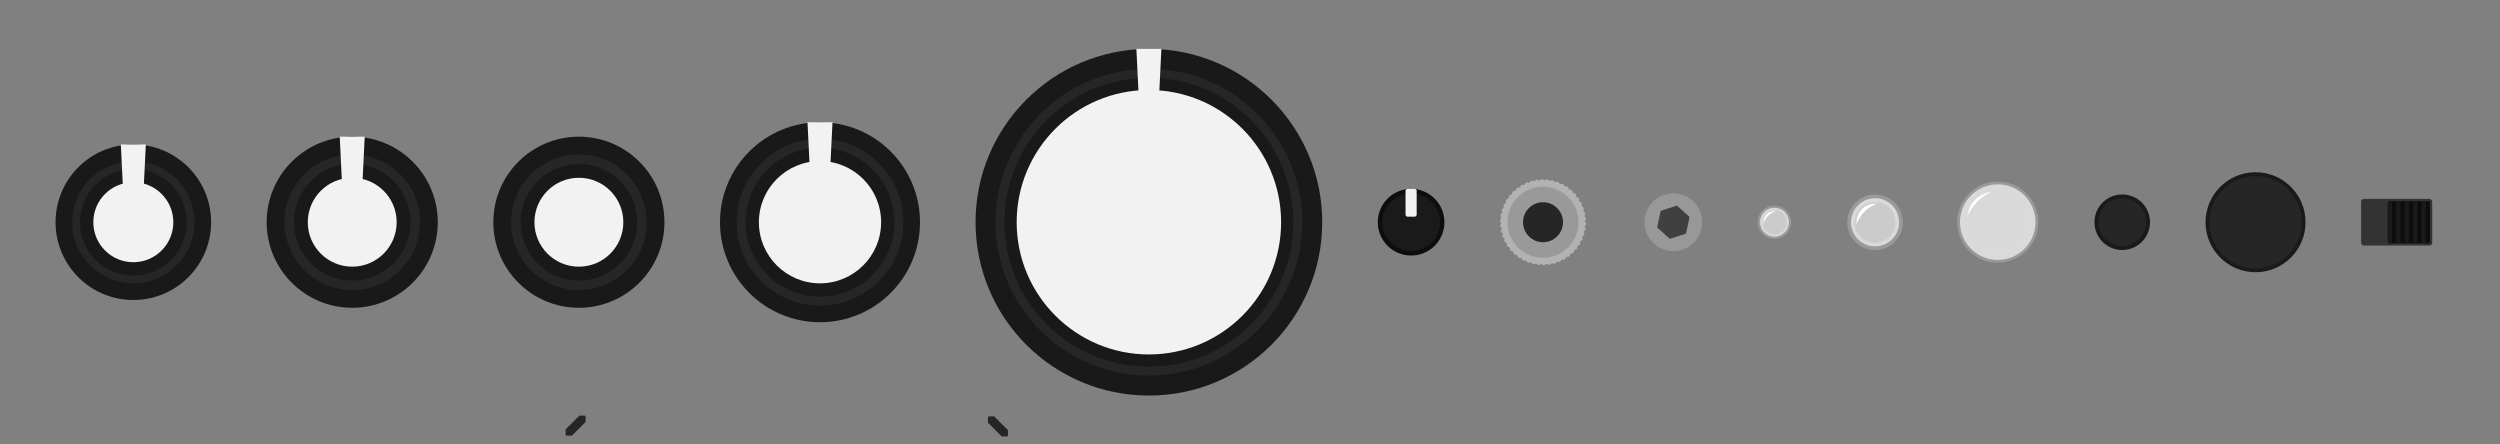 <?xml version="1.0" encoding="UTF-8" standalone="no"?>
<!-- Created with Inkscape (http://www.inkscape.org/) -->

<svg
   width="225mm"
   height="40mm"
   viewBox="0 0 225 40"
   version="1.1"
   id="svg18163"
   inkscape:version="1.2.2 (732a01da63, 2022-12-09)"
   sodipodi:docname="doku_symbols.svg"
   xmlns:inkscape="http://www.inkscape.org/namespaces/inkscape"
   xmlns:sodipodi="http://sodipodi.sourceforge.net/DTD/sodipodi-0.dtd"
   xmlns="http://www.w3.org/2000/svg"
   xmlns:svg="http://www.w3.org/2000/svg">
  <rect x="0" y="0" width="225" height="40" fill="#808080" stroke="none"/>
  <sodipodi:namedview
     id="namedview18165"
     pagecolor="#505050"
     bordercolor="#eeeeee"
     borderopacity="1"
     inkscape:showpageshadow="0"
     inkscape:pageopacity="0"
     inkscape:pagecheckerboard="0"
     inkscape:deskcolor="#505050"
     inkscape:document-units="mm"
     showgrid="false"
     inkscape:zoom="1"
     inkscape:cx="494.5"
     inkscape:cy="92"
     inkscape:window-width="1920"
     inkscape:window-height="1017"
     inkscape:window-x="1912"
     inkscape:window-y="-8"
     inkscape:window-maximized="1"
     inkscape:current-layer="layer1" />
  <defs
     id="defs18160">
    <clipPath
       clipPathUnits="userSpaceOnUse"
       id="clipPath24107">
      <circle
         style="display:inline;fill:#ffffff;fill-opacity:1;stroke:none;stroke-width:0.2;stroke-linecap:square;stroke-linejoin:bevel;stroke-dasharray:none;stroke-dashoffset:3.78;stroke-opacity:1"
         id="circle24109"
         cx="155.877"
         cy="17.626"
         r="1.1" />
    </clipPath>
  </defs>
  <g
     inkscape:groupmode="layer"
     id="layer2"
     inkscape:label="help"
     style="display:none">
    <path
       style="fill:none;stroke:#00ff00;stroke-width:0.2;stroke-linecap:butt;stroke-linejoin:miter;stroke-dasharray:none;stroke-opacity:1"
       d="M 0,20 H 200"
       id="path18799" />
  </g>
  <g
     inkscape:label="doku"
     inkscape:groupmode="layer"
     id="layer1">
    <g
       id="g15180"
       transform="translate(135.953,-16.108)"
       style="display:inline"
       inkscape:label="knob_rogan_6PS">
      <circle
         style="fill:#191919;fill-opacity:1;stroke:none;stroke-width:0.2;stroke-linecap:square;stroke-linejoin:bevel;stroke-dasharray:none;stroke-dashoffset:3.78;stroke-opacity:1"
         id="circle15148"
         cx="-32.553"
         cy="36.108"
         r="15.6" />
      <circle
         style="fill:#262626;fill-opacity:1;stroke:none;stroke-width:0.2;stroke-linecap:square;stroke-linejoin:bevel;stroke-dasharray:none;stroke-dashoffset:3.78;stroke-opacity:1"
         id="circle15150"
         cx="-32.553"
         cy="36.108"
         r="13.8" />
      <circle
         style="fill:#191919;fill-opacity:1;stroke:none;stroke-width:0.2;stroke-linecap:square;stroke-linejoin:bevel;stroke-dasharray:none;stroke-dashoffset:3.78;stroke-opacity:1"
         id="circle15152"
         cx="-32.553"
         cy="36.108"
         r="13" />
      <path
         style="display:inline;fill:#f2f2f2;fill-opacity:1;stroke:none;stroke-width:0.265px;stroke-linecap:butt;stroke-linejoin:miter;stroke-opacity:1"
         d="m -31.428,20.508 -0.225,4.592 h -1.8 l -0.225,-4.592 z"
         id="path15154"
         sodipodi:nodetypes="ccccc" />
      <circle
         style="display:inline;fill:#f2f2f2;fill-opacity:1;stroke:none;stroke-width:0.2;stroke-linecap:square;stroke-linejoin:bevel;stroke-dasharray:none;stroke-dashoffset:3.78;stroke-opacity:1"
         id="circle15156"
         cx="-32.553"
         cy="36.108"
         r="11.9" />
      <path
         d="m 31.678,-49.158 h 1.75 v 0.1 h -1.75 z"
         sodipodi:type="rect"
         y="-49.158"
         x="31.678"
         height="0.1"
         width="1.75"
         id="path15158"
         style="display:inline;fill:#262626;fill-opacity:1;stroke:#252525;stroke-width:0.7;stroke-linecap:round;stroke-linejoin:bevel;stroke-miterlimit:4;stroke-dasharray:none;stroke-opacity:1"
         transform="scale(-1)" />
      <path
         d="m -3.389,-61.601 h 1.75 v 0.1 h -1.75 z"
         sodipodi:type="rect"
         y="-61.601"
         x="-3.389"
         height="0.1"
         width="1.75"
         id="path15160"
         style="display:inline;fill:#262626;fill-opacity:1;stroke:#252525;stroke-width:0.7;stroke-linecap:round;stroke-linejoin:bevel;stroke-miterlimit:4;stroke-dasharray:none;stroke-opacity:1"
         transform="rotate(-135)" />
      <path
         d="m -49.426,-10.536 h 1.75 v 0.1 h -1.75 z"
         sodipodi:type="rect"
         y="-10.536"
         x="-49.426"
         height="0.1"
         width="1.75"
         id="path15162"
         style="display:inline;fill:#262626;fill-opacity:1;stroke:#252525;stroke-width:0.7;stroke-linecap:round;stroke-linejoin:bevel;stroke-miterlimit:4;stroke-dasharray:none;stroke-opacity:1"
         transform="rotate(-45)" />
      <path
         d="m -49.426,15.464 h 1.75 v 0.1 h -1.75 z"
         sodipodi:type="rect"
         y="15.464"
         x="-49.426"
         height="0.1"
         width="1.75"
         id="path15164"
         style="display:inline;fill:#262626;fill-opacity:1;stroke:#252525;stroke-width:0.7;stroke-linecap:round;stroke-linejoin:bevel;stroke-miterlimit:4;stroke-dasharray:none;stroke-opacity:1"
         transform="rotate(-45)" />
      <path
         d="m -3.389,-35.601 h 1.75 v 0.1 h -1.75 z"
         sodipodi:type="rect"
         y="-35.601"
         x="-3.389"
         height="0.1"
         width="1.75"
         id="path15166"
         style="display:inline;fill:#262626;fill-opacity:1;stroke:#252525;stroke-width:0.7;stroke-linecap:round;stroke-linejoin:bevel;stroke-miterlimit:4;stroke-dasharray:none;stroke-opacity:1"
         transform="rotate(-135)" />
      <path
         d="m -36.983,-45.603 h 1.75 v 0.1 h -1.75 z"
         sodipodi:type="rect"
         y="-45.603"
         x="-36.983"
         height="0.1"
         width="1.75"
         id="path16080"
         style="display:inline;fill:#262626;fill-opacity:1;stroke:#252525;stroke-width:0.7;stroke-linecap:round;stroke-linejoin:bevel;stroke-miterlimit:4;stroke-dasharray:none;stroke-opacity:1"
         transform="rotate(-90)" />
      <path
         d="m -36.983,-19.603 h 1.75 v 0.1 h -1.75 z"
         sodipodi:type="rect"
         y="-19.603"
         x="-36.983"
         height="0.1"
         width="1.75"
         id="path16082"
         style="display:inline;fill:#262626;fill-opacity:1;stroke:#252525;stroke-width:0.7;stroke-linecap:round;stroke-linejoin:bevel;stroke-miterlimit:4;stroke-dasharray:none;stroke-opacity:1"
         transform="rotate(-90)" />
      <g
         id="g15178"
         style="display:none"
         inkscape:label="help">
        <path
           style="display:inline;fill:none;stroke:#00ff00;stroke-width:0.2;stroke-linecap:butt;stroke-linejoin:miter;stroke-dasharray:none;stroke-opacity:1"
           d="m -32.553,51.108 v -15"
           id="path15176" />
        <path
           style="display:inline;fill:none;stroke:#00ff00;stroke-width:0.2;stroke-linecap:butt;stroke-linejoin:miter;stroke-dasharray:none;stroke-opacity:1"
           d="M -21.947,46.715 -32.553,36.108"
           id="path16084" />
        <path
           style="display:inline;fill:none;stroke:#00ff00;stroke-width:0.2;stroke-linecap:butt;stroke-linejoin:miter;stroke-dasharray:none;stroke-opacity:1"
           d="m -17.553,36.108 h -15"
           id="path16086" />
        <path
           style="display:inline;fill:none;stroke:#00ff00;stroke-width:0.2;stroke-linecap:butt;stroke-linejoin:miter;stroke-dasharray:none;stroke-opacity:1"
           d="M -21.947,25.502 -32.553,36.108"
           id="path16088" />
        <path
           style="display:inline;fill:none;stroke:#00ff00;stroke-width:0.2;stroke-linecap:butt;stroke-linejoin:miter;stroke-dasharray:none;stroke-opacity:1"
           d="m -32.553,21.108 v 15"
           id="path16090" />
        <path
           style="display:inline;fill:none;stroke:#00ff00;stroke-width:0.2;stroke-linecap:butt;stroke-linejoin:miter;stroke-dasharray:none;stroke-opacity:1"
           d="m -43.16,25.502 10.607,10.607"
           id="path16100" />
        <path
           style="display:inline;fill:none;stroke:#00ff00;stroke-width:0.2;stroke-linecap:butt;stroke-linejoin:miter;stroke-dasharray:none;stroke-opacity:1"
           d="m -47.553,36.108 h 15"
           id="path16102" />
        <path
           style="display:inline;fill:none;stroke:#00ff00;stroke-width:0.2;stroke-linecap:butt;stroke-linejoin:miter;stroke-dasharray:none;stroke-opacity:1"
           d="M -43.16,46.715 -32.553,36.108"
           id="path16104" />
      </g>
    </g>
    <g
       id="g13414"
       transform="translate(106.353,-16.108)"
       style="display:inline"
       inkscape:label="knob_rogan_3PS">
      <circle
         style="fill:#191919;fill-opacity:1;stroke:none;stroke-width:0.2;stroke-linecap:square;stroke-linejoin:bevel;stroke-dasharray:none;stroke-dashoffset:3.78;stroke-opacity:1"
         id="circle13386"
         cx="-32.553"
         cy="36.108"
         r="9" />
      <circle
         style="fill:#262626;fill-opacity:1;stroke:none;stroke-width:0.2;stroke-linecap:square;stroke-linejoin:bevel;stroke-dasharray:none;stroke-dashoffset:3.78;stroke-opacity:1"
         id="circle13388"
         cx="-32.553"
         cy="36.108"
         r="7.5" />
      <circle
         style="fill:#191919;fill-opacity:1;stroke:none;stroke-width:0.2;stroke-linecap:square;stroke-linejoin:bevel;stroke-dasharray:none;stroke-dashoffset:3.78;stroke-opacity:1"
         id="circle13390"
         cx="-32.553"
         cy="36.108"
         r="6.7" />
      <path
         style="display:inline;fill:#f2f2f2;fill-opacity:1;stroke:none;stroke-width:0.265px;stroke-linecap:butt;stroke-linejoin:miter;stroke-opacity:1"
         d="m -31.428,27.108 -0.225,4.592 h -1.8 l -0.225,-4.592 z"
         id="path13392"
         sodipodi:nodetypes="ccccc" />
      <circle
         style="display:inline;fill:#f2f2f2;fill-opacity:1;stroke:none;stroke-width:0.2;stroke-linecap:square;stroke-linejoin:bevel;stroke-dasharray:none;stroke-dashoffset:3.78;stroke-opacity:1"
         id="circle13394"
         cx="-32.553"
         cy="36.108"
         r="5.5" />
      <path
         d="m 31.678,-42.808 h 1.75 v 0.1 h -1.75 z"
         sodipodi:type="rect"
         y="-42.808"
         x="31.678"
         height="0.1"
         width="1.75"
         id="path13402"
         style="display:inline;fill:#262626;fill-opacity:1;stroke:#252525;stroke-width:0.7;stroke-linecap:round;stroke-linejoin:bevel;stroke-miterlimit:4;stroke-dasharray:none;stroke-opacity:1"
         transform="scale(-1)" />
      <path
         d="m -15.869,-52.996 h 1.75 v 0.1 h -1.75 z"
         sodipodi:type="rect"
         y="-52.996"
         x="-15.869"
         height="0.1"
         width="1.75"
         id="path13478"
         style="display:inline;fill:#262626;fill-opacity:1;stroke:#252525;stroke-width:0.7;stroke-linecap:round;stroke-linejoin:bevel;stroke-miterlimit:4;stroke-dasharray:none;stroke-opacity:1"
         transform="rotate(-120)" />
      <path
         d="m -48.422,-16.888 h 1.75 v 0.1 h -1.75 z"
         sodipodi:type="rect"
         y="-16.888"
         x="-48.422"
         height="0.1"
         width="1.75"
         id="path13480"
         style="display:inline;fill:#262626;fill-opacity:1;stroke:#252525;stroke-width:0.7;stroke-linecap:round;stroke-linejoin:bevel;stroke-miterlimit:4;stroke-dasharray:none;stroke-opacity:1"
         transform="rotate(-60)" />
      <path
         d="m -48.422,-3.488 h 1.75 v 0.1 h -1.75 z"
         sodipodi:type="rect"
         y="-3.488"
         x="-48.422"
         height="0.1"
         width="1.75"
         id="path13482"
         style="display:inline;fill:#262626;fill-opacity:1;stroke:#252525;stroke-width:0.7;stroke-linecap:round;stroke-linejoin:bevel;stroke-miterlimit:4;stroke-dasharray:none;stroke-opacity:1"
         transform="rotate(-60)" />
      <path
         d="m -15.869,-39.596 h 1.75 v 0.1 h -1.75 z"
         sodipodi:type="rect"
         y="-39.596"
         x="-15.869"
         height="0.1"
         width="1.75"
         id="path13484"
         style="display:inline;fill:#262626;fill-opacity:1;stroke:#252525;stroke-width:0.7;stroke-linecap:round;stroke-linejoin:bevel;stroke-miterlimit:4;stroke-dasharray:none;stroke-opacity:1"
         transform="rotate(-120)" />
      <g
         id="g13412"
         style="display:none"
         inkscape:label="help">
        <path
           style="display:inline;fill:none;stroke:#00ff00;stroke-width:0.2;stroke-linecap:butt;stroke-linejoin:miter;stroke-dasharray:none;stroke-opacity:1"
           d="m -41.214,31.108 8.66,5"
           id="path13410" />
        <path
           style="display:inline;fill:none;stroke:#00ff00;stroke-width:0.2;stroke-linecap:butt;stroke-linejoin:miter;stroke-dasharray:none;stroke-opacity:1"
           d="m -23.893,31.108 -8.66,5"
           id="path13416" />
        <path
           style="display:inline;fill:none;stroke:#00ff00;stroke-width:0.2;stroke-linecap:butt;stroke-linejoin:miter;stroke-dasharray:none;stroke-opacity:1"
           d="m -41.214,41.108 8.66,-5"
           id="path13418" />
        <path
           style="display:inline;fill:none;stroke:#00ff00;stroke-width:0.2;stroke-linecap:butt;stroke-linejoin:miter;stroke-dasharray:none;stroke-opacity:1"
           d="m -23.893,41.108 -8.66,-5"
           id="path13420" />
        <path
           style="display:inline;fill:none;stroke:#00ff00;stroke-width:0.2;stroke-linecap:butt;stroke-linejoin:miter;stroke-dasharray:none;stroke-opacity:1"
           d="M -32.553,46.108 V 36.108"
           id="path13422" />
      </g>
    </g>
    <g
       id="g15210"
       transform="translate(84.653,-16.108)"
       style="display:inline"
       inkscape:label="knob_rogan_2PS_encoder">
      <circle
         style="fill:#191919;fill-opacity:1;stroke:none;stroke-width:0.2;stroke-linecap:square;stroke-linejoin:bevel;stroke-dasharray:none;stroke-dashoffset:3.78;stroke-opacity:1"
         id="circle15182"
         cx="-32.553"
         cy="36.108"
         r="7.7" />
      <circle
         style="fill:#262626;fill-opacity:1;stroke:none;stroke-width:0.2;stroke-linecap:square;stroke-linejoin:bevel;stroke-dasharray:none;stroke-dashoffset:3.78;stroke-opacity:1"
         id="circle15184"
         cx="-32.553"
         cy="36.108"
         r="6.1" />
      <circle
         style="fill:#191919;fill-opacity:1;stroke:none;stroke-width:0.2;stroke-linecap:square;stroke-linejoin:bevel;stroke-dasharray:none;stroke-dashoffset:3.78;stroke-opacity:1"
         id="circle15186"
         cx="-32.553"
         cy="36.108"
         r="5.25" />
      <circle
         style="display:inline;fill:#f2f2f2;fill-opacity:1;stroke:none;stroke-width:0.2;stroke-linecap:square;stroke-linejoin:bevel;stroke-dasharray:none;stroke-dashoffset:3.78;stroke-opacity:1"
         id="circle15190"
         cx="-32.553"
         cy="36.108"
         r="4" />
      <path
         d="m -11.552,-71.799 h 1.75 v 0.25 H -11.552 Z"
         sodipodi:type="rect"
         y="-71.799"
         x="-11.552"
         height="0.25"
         width="1.75"
         id="path15192"
         style="display:inline;fill:#e6e6e6;fill-opacity:1;stroke:#262626;stroke-width:0.6;stroke-linecap:round;stroke-linejoin:bevel;stroke-miterlimit:4;stroke-dasharray:none;stroke-opacity:1"
         transform="rotate(-108,19.446,-12.461)" />
      <path
         d="m -77.333,-8.491 h 1.75 v 0.25 h -1.75 z"
         sodipodi:type="rect"
         y="-8.491"
         x="-77.333"
         height="0.25"
         width="1.75"
         id="path15194"
         style="display:inline;fill:#262626;fill-opacity:1;stroke:#252525;stroke-width:0.6;stroke-linecap:round;stroke-linejoin:bevel;stroke-miterlimit:4;stroke-dasharray:none;stroke-opacity:1"
         transform="rotate(-36,22.012,-56.317)" />
      <path
         d="m -37.452,73.634 h 1.75 v 0.25 h -1.75 z"
         sodipodi:type="rect"
         y="73.634"
         x="-37.452"
         height="0.25"
         width="1.75"
         id="path15196"
         style="display:inline;fill:#262626;fill-opacity:1;stroke:#252525;stroke-width:0.6;stroke-linecap:round;stroke-linejoin:bevel;stroke-miterlimit:4;stroke-dasharray:none;stroke-opacity:1"
         transform="rotate(36,15.294,58.5)" />
      <path
         d="m 52.978,61.082 h 1.75 v 0.25 h -1.75 z"
         sodipodi:type="rect"
         y="61.082"
         x="52.978"
         height="0.25"
         width="1.75"
         id="path15198"
         style="display:inline;fill:#262626;fill-opacity:1;stroke:#252525;stroke-width:0.6;stroke-linecap:round;stroke-linejoin:bevel;stroke-miterlimit:4;stroke-dasharray:none;stroke-opacity:1"
         transform="rotate(108,17.86,14.644)" />
      <path
         d="m 31.678,-30.983 h 1.75 v 0.25 h -1.75 z"
         sodipodi:type="rect"
         y="-30.983"
         x="31.678"
         height="0.25"
         width="1.75"
         id="path15214"
         style="display:inline;fill:#262626;fill-opacity:1;stroke:#252525;stroke-width:0.6;stroke-linecap:round;stroke-linejoin:bevel;stroke-miterlimit:4;stroke-dasharray:none;stroke-opacity:1"
         transform="scale(-1)" />
      <g
         id="g15208"
         style="display:none"
         inkscape:label="help">
        <path
           style="display:inline;fill:none;stroke:#00ff00;stroke-width:0.2;stroke-linecap:butt;stroke-linejoin:miter;stroke-dasharray:none;stroke-opacity:1"
           d="m -60.349,30.835 -9.511,3.09"
           id="path15200"
           transform="translate(37.306,2.183)" />
        <path
           style="display:inline;fill:none;stroke:#00ff00;stroke-width:0.2;stroke-linecap:butt;stroke-linejoin:miter;stroke-dasharray:none;stroke-opacity:1"
           d="M -63.982,42.015 -69.86,33.925"
           id="path15202"
           transform="translate(37.306,2.183)" />
        <path
           style="display:inline;fill:none;stroke:#00ff00;stroke-width:0.2;stroke-linecap:butt;stroke-linejoin:miter;stroke-dasharray:none;stroke-opacity:1"
           d="m -75.738,42.015 5.878,-8.09"
           id="path15204"
           transform="translate(37.306,2.183)" />
        <path
           style="display:inline;fill:none;stroke:#00ff00;stroke-width:0.2;stroke-linecap:butt;stroke-linejoin:miter;stroke-dasharray:none;stroke-opacity:1"
           d="m -79.37,30.835 9.511,3.09"
           id="path15206"
           transform="translate(37.306,2.183)" />
        <path
           style="display:inline;fill:none;stroke:#00ff00;stroke-width:0.2;stroke-linecap:butt;stroke-linejoin:miter;stroke-dasharray:none;stroke-opacity:1"
           d="M -32.553,26.108 V 36.108"
           id="path15212" />
      </g>
    </g>
    <g
       id="g10212"
       transform="translate(64.253,-16.108)"
       style="display:inline"
       inkscape:label="knob_rogan_2PS">
      <circle
         style="fill:#191919;fill-opacity:1;stroke:none;stroke-width:0.2;stroke-linecap:square;stroke-linejoin:bevel;stroke-dasharray:none;stroke-dashoffset:3.78;stroke-opacity:1"
         id="path6873"
         cx="-32.553"
         cy="36.108"
         r="7.7" />
      <circle
         style="fill:#262626;fill-opacity:1;stroke:none;stroke-width:0.2;stroke-linecap:square;stroke-linejoin:bevel;stroke-dasharray:none;stroke-dashoffset:3.78;stroke-opacity:1"
         id="circle7601"
         cx="-32.553"
         cy="36.108"
         r="6.1" />
      <circle
         style="fill:#191919;fill-opacity:1;stroke:none;stroke-width:0.2;stroke-linecap:square;stroke-linejoin:bevel;stroke-dasharray:none;stroke-dashoffset:3.78;stroke-opacity:1"
         id="circle10019"
         cx="-32.553"
         cy="36.108"
         r="5.25" />
      <path
         style="display:inline;fill:#f2f2f2;fill-opacity:1;stroke:none;stroke-width:0.265px;stroke-linecap:butt;stroke-linejoin:miter;stroke-opacity:1"
         d="M -31.428,28.408 -31.653,33 h -1.8 l -0.225,-4.592 z"
         id="path9968"
         sodipodi:nodetypes="ccccc" />
      <circle
         style="display:inline;fill:#f2f2f2;fill-opacity:1;stroke:none;stroke-width:0.2;stroke-linecap:square;stroke-linejoin:bevel;stroke-dasharray:none;stroke-dashoffset:3.78;stroke-opacity:1"
         id="path9755"
         cx="-32.553"
         cy="36.108"
         r="4" />
      <path
         d="m -11.552,-71.799 h 1.75 v 0.25 H -11.552 Z"
         sodipodi:type="rect"
         y="-71.799"
         x="-11.552"
         height="0.25"
         width="1.75"
         id="path1873-5"
         style="display:inline;fill:#e6e6e6;fill-opacity:1;stroke:#262626;stroke-width:0.6;stroke-linecap:round;stroke-linejoin:bevel;stroke-miterlimit:4;stroke-dasharray:none;stroke-opacity:1"
         transform="rotate(-108,19.446,-12.461)" />
      <path
         d="m -77.333,-8.491 h 1.75 v 0.25 h -1.75 z"
         sodipodi:type="rect"
         y="-8.491"
         x="-77.333"
         height="0.25"
         width="1.75"
         id="path11285"
         style="display:inline;fill:#262626;fill-opacity:1;stroke:#252525;stroke-width:0.6;stroke-linecap:round;stroke-linejoin:bevel;stroke-miterlimit:4;stroke-dasharray:none;stroke-opacity:1"
         transform="rotate(-36,22.012,-56.317)" />
      <path
         d="m -37.452,73.634 h 1.75 v 0.25 h -1.75 z"
         sodipodi:type="rect"
         y="73.634"
         x="-37.452"
         height="0.25"
         width="1.75"
         id="path11287"
         style="display:inline;fill:#262626;fill-opacity:1;stroke:#252525;stroke-width:0.6;stroke-linecap:round;stroke-linejoin:bevel;stroke-miterlimit:4;stroke-dasharray:none;stroke-opacity:1"
         transform="rotate(36,15.294,58.5)" />
      <path
         d="m 52.978,61.082 h 1.75 v 0.25 h -1.75 z"
         sodipodi:type="rect"
         y="61.082"
         x="52.978"
         height="0.25"
         width="1.75"
         id="path11289"
         style="display:inline;fill:#262626;fill-opacity:1;stroke:#252525;stroke-width:0.6;stroke-linecap:round;stroke-linejoin:bevel;stroke-miterlimit:4;stroke-dasharray:none;stroke-opacity:1"
         transform="rotate(108,17.86,14.644)" />
      <g
         id="g12504"
         style="display:none"
         inkscape:label="help">
        <path
           style="display:inline;fill:none;stroke:#00ff00;stroke-width:0.2;stroke-linecap:butt;stroke-linejoin:miter;stroke-dasharray:none;stroke-opacity:1"
           d="m -60.349,30.835 -9.511,3.09"
           id="path11277"
           transform="translate(37.306,2.183)" />
        <path
           style="display:inline;fill:none;stroke:#00ff00;stroke-width:0.2;stroke-linecap:butt;stroke-linejoin:miter;stroke-dasharray:none;stroke-opacity:1"
           d="M -63.982,42.015 -69.86,33.925"
           id="path11279"
           transform="translate(37.306,2.183)" />
        <path
           style="display:inline;fill:none;stroke:#00ff00;stroke-width:0.2;stroke-linecap:butt;stroke-linejoin:miter;stroke-dasharray:none;stroke-opacity:1"
           d="m -75.738,42.015 5.878,-8.09"
           id="path11281"
           transform="translate(37.306,2.183)" />
        <path
           style="display:inline;fill:none;stroke:#00ff00;stroke-width:0.2;stroke-linecap:butt;stroke-linejoin:miter;stroke-dasharray:none;stroke-opacity:1"
           d="m -79.37,30.835 9.511,3.09"
           id="path11283"
           transform="translate(37.306,2.183)" />
      </g>
    </g>
    <g
       id="g12568"
       transform="translate(44.553,-16.108)"
       style="display:inline"
       inkscape:label="knob_rogan_1PS">
      <circle
         style="fill:#191919;fill-opacity:1;stroke:none;stroke-width:0.2;stroke-linecap:square;stroke-linejoin:bevel;stroke-dasharray:none;stroke-dashoffset:3.78;stroke-opacity:1"
         id="circle12538"
         cx="-32.553"
         cy="36.108"
         r="7" />
      <circle
         style="fill:#262626;fill-opacity:1;stroke:none;stroke-width:0.2;stroke-linecap:square;stroke-linejoin:bevel;stroke-dasharray:none;stroke-dashoffset:3.78;stroke-opacity:1"
         id="circle12540"
         cx="-32.553"
         cy="36.108"
         r="5.5" />
      <circle
         style="fill:#191919;fill-opacity:1;stroke:none;stroke-width:0.2;stroke-linecap:square;stroke-linejoin:bevel;stroke-dasharray:none;stroke-dashoffset:3.78;stroke-opacity:1"
         id="circle12542"
         cx="-32.553"
         cy="36.108"
         r="4.8" />
      <path
         style="display:inline;fill:#f2f2f2;fill-opacity:1;stroke:none;stroke-width:0.265px;stroke-linecap:butt;stroke-linejoin:miter;stroke-opacity:1"
         d="m -31.428,29.108 -0.225,4.592 h -1.8 l -0.225,-4.592 z"
         id="path12544"
         sodipodi:nodetypes="ccccc" />
      <circle
         style="display:inline;fill:#f2f2f2;fill-opacity:1;stroke:none;stroke-width:0.2;stroke-linecap:square;stroke-linejoin:bevel;stroke-dasharray:none;stroke-dashoffset:3.78;stroke-opacity:1"
         id="circle12546"
         cx="-32.553"
         cy="36.108"
         r="3.6" />
      <path
         d="m -25.156,-37.443 h 1.75 v 0.25 h -1.75 z"
         sodipodi:type="rect"
         y="-37.443"
         x="-25.156"
         height="0.25"
         width="1.75"
         id="path12548"
         style="display:inline;fill:#e6e6e6;fill-opacity:1;stroke:#262626;stroke-width:0.6;stroke-linecap:round;stroke-linejoin:bevel;stroke-miterlimit:4;stroke-dasharray:none;stroke-opacity:1"
         transform="rotate(-108)" />
      <path
         d="m -48.435,14.753 h 1.75 v 0.25 h -1.75 z"
         sodipodi:type="rect"
         y="14.753"
         x="-48.435"
         height="0.25"
         width="1.75"
         id="path12550"
         style="display:inline;fill:#262626;fill-opacity:1;stroke:#252525;stroke-width:0.6;stroke-linecap:round;stroke-linejoin:bevel;stroke-miterlimit:4;stroke-dasharray:none;stroke-opacity:1"
         transform="rotate(-36)" />
      <path
         d="m -5.987,53.022 h 1.75 v 0.25 h -1.75 z"
         sodipodi:type="rect"
         y="53.022"
         x="-5.987"
         height="0.25"
         width="1.75"
         id="path12552"
         style="display:inline;fill:#262626;fill-opacity:1;stroke:#252525;stroke-width:0.6;stroke-linecap:round;stroke-linejoin:bevel;stroke-miterlimit:4;stroke-dasharray:none;stroke-opacity:1"
         transform="rotate(36)" />
      <path
         d="m 43.525,24.477 h 1.75 v 0.25 h -1.75 z"
         sodipodi:type="rect"
         y="24.477"
         x="43.525"
         height="0.25"
         width="1.75"
         id="path12554"
         style="display:inline;fill:#262626;fill-opacity:1;stroke:#252525;stroke-width:0.6;stroke-linecap:round;stroke-linejoin:bevel;stroke-miterlimit:4;stroke-dasharray:none;stroke-opacity:1"
         transform="rotate(108)" />
      <g
         id="g12566"
         style="display:none"
         inkscape:label="help">
        <path
           style="display:inline;fill:none;stroke:#00ff00;stroke-width:0.2;stroke-linecap:butt;stroke-linejoin:miter;stroke-dasharray:none;stroke-opacity:1"
           d="m -60.349,30.835 -9.511,3.09"
           id="path12556"
           transform="translate(37.306,2.183)" />
        <path
           style="display:inline;fill:none;stroke:#00ff00;stroke-width:0.2;stroke-linecap:butt;stroke-linejoin:miter;stroke-dasharray:none;stroke-opacity:1"
           d="M -63.982,42.015 -69.86,33.925"
           id="path12558"
           transform="translate(37.306,2.183)" />
        <path
           style="display:inline;fill:none;stroke:#00ff00;stroke-width:0.2;stroke-linecap:butt;stroke-linejoin:miter;stroke-dasharray:none;stroke-opacity:1"
           d="m -75.738,42.015 5.878,-8.09"
           id="path12560"
           transform="translate(37.306,2.183)" />
        <path
           style="display:inline;fill:none;stroke:#00ff00;stroke-width:0.2;stroke-linecap:butt;stroke-linejoin:miter;stroke-dasharray:none;stroke-opacity:1"
           d="m -79.37,30.835 9.511,3.09"
           id="path12562"
           transform="translate(37.306,2.183)" />
      </g>
    </g>
    <g
       style="display:inline"
       id="g3591-6"
       inkscape:label="audiojack_knurled_nut"
       transform="translate(116.201,-56.557)">
      <path
         inkscape:label="path985"
         d="m 22.344,72.793 c 0.194,-0.017 0.04,-0.105 0.235,-0.11 0.194,-0.005 0.045,0.091 0.24,0.099 0.194,0.007 0.053,-0.099 0.247,-0.08 0.193,0.02 0.034,0.096 0.225,0.128 0.192,0.032 0.065,-0.092 0.255,-0.048 0.189,0.044 0.021,0.1 0.208,0.155 0.186,0.056 0.076,-0.083 0.259,-0.016 0.182,0.067 0.009,0.101 0.187,0.18 0.178,0.079 0.086,-0.073 0.259,0.017 0.173,0.09 -0.004,0.102 0.163,0.202 0.167,0.1 0.095,-0.061 0.254,0.049 0.16,0.11 -0.017,0.1 0.136,0.221 0.153,0.12 0.102,-0.049 0.246,0.08 0.145,0.13 -0.029,0.097 0.107,0.236 0.136,0.138 0.107,-0.036 0.234,0.111 0.127,0.147 -0.041,0.093 0.077,0.248 0.118,0.154 0.111,-0.022 0.219,0.139 0.108,0.162 -0.053,0.087 0.045,0.255 0.098,0.168 0.112,-0.008 0.199,0.165 0.087,0.174 -0.063,0.08 0.013,0.259 0.076,0.179 0.113,0.006 0.177,0.189 0.064,0.183 -0.073,0.071 -0.02,0.258 0.053,0.187 0.111,0.02 0.152,0.21 0.041,0.19 -0.081,0.062 -0.052,0.254 0.029,0.192 0.108,0.034 0.125,0.227 0.017,0.194 -0.088,0.051 -0.083,0.245 0.005,0.194 0.103,0.047 0.095,0.241 -0.007,0.194 -0.094,0.04 -0.113,0.233 -0.02,0.193 0.096,0.059 0.064,0.251 -0.032,0.192 -0.098,0.028 -0.142,0.217 -0.044,0.189 0.088,0.071 0.032,0.257 -0.056,0.186 -0.101,0.015 -0.168,0.197 -0.067,0.182 0.078,0.081 -3.88e-4,0.259 -0.079,0.178 -0.102,0.002 -0.191,0.175 -0.09,0.173 0.067,0.09 -0.033,0.257 -0.1,0.167 -0.101,-0.01 -0.212,0.15 -0.11,0.16 0.055,0.098 -0.065,0.251 -0.12,0.153 -0.099,-0.023 -0.229,0.122 -0.13,0.145 0.043,0.104 -0.096,0.241 -0.138,0.136 -0.095,-0.035 -0.242,0.092 -0.147,0.127 0.029,0.109 -0.125,0.227 -0.154,0.118 -0.09,-0.047 -0.252,0.061 -0.162,0.108 0.015,0.112 -0.153,0.209 -0.168,0.098 -0.084,-0.058 -0.258,0.029 -0.174,0.087 0.001,0.113 -0.178,0.189 -0.179,0.076 -0.076,-0.068 -0.259,-0.004 -0.183,0.064 -0.013,0.112 -0.2,0.165 -0.187,0.053 -0.067,-0.077 -0.257,-0.036 -0.19,0.041 -0.027,0.11 -0.219,0.139 -0.192,0.029 -0.057,-0.085 -0.25,-0.068 -0.194,0.017 -0.04,0.105 -0.235,0.11 -0.194,0.005 -0.045,-0.091 -0.24,-0.099 -0.194,-0.007 -0.053,0.099 -0.247,0.08 -0.193,-0.02 -0.034,-0.096 -0.225,-0.128 -0.192,-0.032 -0.065,0.092 -0.255,0.048 -0.189,-0.044 -0.021,-0.1 -0.208,-0.155 -0.186,-0.056 -0.076,0.083 -0.259,0.016 -0.182,-0.067 -0.009,-0.101 -0.187,-0.18 -0.178,-0.079 -0.086,0.073 -0.259,-0.017 -0.173,-0.09 0.004,-0.102 -0.163,-0.202 -0.167,-0.1 -0.095,0.061 -0.254,-0.049 -0.16,-0.11 0.017,-0.1 -0.136,-0.221 -0.153,-0.12 -0.102,0.049 -0.246,-0.08 -0.145,-0.13 0.029,-0.097 -0.107,-0.236 -0.136,-0.138 -0.107,0.036 -0.234,-0.111 -0.127,-0.147 0.041,-0.093 -0.077,-0.248 -0.118,-0.154 -0.111,0.022 -0.219,-0.139 -0.108,-0.162 0.053,-0.087 -0.045,-0.255 -0.098,-0.168 -0.112,0.008 -0.199,-0.165 -0.087,-0.174 0.063,-0.08 -0.013,-0.259 -0.076,-0.179 -0.113,-0.006 -0.177,-0.189 -0.064,-0.183 0.073,-0.071 0.02,-0.258 -0.053,-0.187 -0.111,-0.02 -0.152,-0.21 -0.041,-0.19 0.081,-0.062 0.052,-0.254 -0.029,-0.192 -0.108,-0.034 -0.125,-0.227 -0.017,-0.194 0.088,-0.051 0.083,-0.245 -0.005,-0.194 -0.103,-0.047 -0.095,-0.241 0.007,-0.194 0.094,-0.04 0.113,-0.233 0.02,-0.193 -0.096,-0.059 -0.064,-0.251 0.032,-0.192 0.098,-0.028 0.142,-0.217 0.044,-0.189 -0.088,-0.071 -0.032,-0.257 0.056,-0.186 0.101,-0.015 0.168,-0.197 0.067,-0.182 -0.078,-0.081 3.87e-4,-0.259 0.079,-0.178 0.102,-0.002 0.191,-0.175 0.09,-0.173 -0.067,-0.09 0.033,-0.257 0.1,-0.167 0.101,0.01 0.212,-0.15 0.11,-0.16 -0.055,-0.098 0.065,-0.251 0.12,-0.153 0.099,0.023 0.229,-0.122 0.13,-0.145 -0.043,-0.104 0.096,-0.241 0.138,-0.136 0.095,0.035 0.242,-0.092 0.147,-0.127 -0.029,-0.109 0.125,-0.227 0.154,-0.118 0.09,0.047 0.252,-0.061 0.162,-0.108 -0.015,-0.112 0.153,-0.209 0.168,-0.098 0.084,0.058 0.258,-0.029 0.174,-0.087 -0.001,-0.113 0.178,-0.189 0.179,-0.076 0.076,0.068 0.259,0.004 0.183,-0.064 0.013,-0.112 0.2,-0.165 0.187,-0.053 0.067,0.077 0.257,0.036 0.19,-0.041 0.027,-0.11 0.219,-0.139 0.192,-0.029 0.057,0.085 0.25,0.068 z"
         inkscape:randomized="0"
         inkscape:rounded="0.75"
         inkscape:flatsided="false"
         sodipodi:arg2="-1.5947977"
         sodipodi:arg1="-1.6576296"
         sodipodi:r2="3.875"
         sodipodi:r1="3.778125"
         sodipodi:cy="76.556656"
         sodipodi:cx="22.6714"
         sodipodi:sides="50"
         id="path3585-8"
         style="fill:#b2b2b2;fill-opacity:1;stroke:none;stroke-width:0.2;stroke-miterlimit:4;stroke-dasharray:none;stroke-opacity:1"
         sodipodi:type="star" />
      <circle
         r="3.2"
         style="display:inline;fill:#999999;fill-opacity:1;stroke:none;stroke-width:0.2;stroke-miterlimit:4;stroke-dasharray:none;stroke-opacity:1"
         id="circle3587"
         cx="22.671"
         cy="76.557" />
      <circle
         r="1.8"
         cy="76.557"
         cx="22.671"
         id="circle3589"
         style="display:inline;fill:#262626;fill-opacity:1;stroke:none;stroke-width:0.2;stroke-miterlimit:4;stroke-dasharray:none;stroke-opacity:1" />
    </g>
    <g
       id="g6819"
       inkscape:label="screw"
       transform="translate(136.837,12.981)"
       style="display:inline">
      <circle
         style="fill:#989898;fill-opacity:1;stroke:none;stroke-width:0.2;stroke-miterlimit:4;stroke-dasharray:none;stroke-opacity:1"
         id="circle6815"
         cx="13.763"
         cy="7.019"
         r="2.6" />
      <path
         inkscape:transform-center-y="-0.23008594"
         d="M 15.434,6.476 15.069,8.194 13.399,8.737 12.093,7.562 12.458,5.844 14.128,5.301 Z"
         inkscape:randomized="0"
         inkscape:rounded="0"
         inkscape:flatsided="true"
         sodipodi:arg2="0.20925995"
         sodipodi:arg1="-0.31433885"
         sodipodi:r2="1.3800797"
         sodipodi:r1="1.7561239"
         sodipodi:cy="7.0187407"
         sodipodi:cx="13.763442"
         sodipodi:sides="6"
         id="path6817"
         style="fill:#404040;fill-opacity:1;stroke:none;stroke-width:0.115;stroke-linejoin:bevel;stroke-miterlimit:4;stroke-dasharray:none;stroke-opacity:1"
         sodipodi:type="star"
         transform="matrix(0.873,0,0,0.873,1.749,0.892)" />
    </g>
    <g
       id="g24586"
       inkscape:label="led_3mm"
       transform="translate(3.823,2.374)">
      <circle
         style="fill:#9a9a9a;fill-opacity:1;stroke:none;stroke-width:0.2;stroke-linecap:square;stroke-linejoin:bevel;stroke-dasharray:none;stroke-dashoffset:3.78;stroke-opacity:1"
         id="path21684"
         cx="155.877"
         cy="17.626"
         r="1.5" />
      <circle
         style="fill:#dadada;fill-opacity:1;stroke:none;stroke-width:0.2;stroke-linecap:square;stroke-linejoin:bevel;stroke-dasharray:none;stroke-dashoffset:3.78;stroke-opacity:1"
         id="circle22050"
         cx="155.877"
         cy="17.626"
         r="1.3" />
      <circle
         style="fill:#cdcdcd;fill-opacity:1;stroke:none;stroke-width:0.2;stroke-linecap:square;stroke-linejoin:bevel;stroke-dasharray:none;stroke-dashoffset:3.78;stroke-opacity:1"
         id="circle24111"
         cx="155.877"
         cy="17.626"
         r="1.1" />
      <circle
         style="fill:#ffffff;fill-opacity:1;stroke:none;stroke-width:0.2;stroke-linecap:square;stroke-linejoin:bevel;stroke-dasharray:none;stroke-dashoffset:3.78;stroke-opacity:1"
         id="circle22052"
         cx="155.877"
         cy="17.626"
         r="1" />
      <circle
         style="fill:#cbcbcb;fill-opacity:1;stroke:none;stroke-width:0.2;stroke-linecap:square;stroke-linejoin:bevel;stroke-dasharray:none;stroke-dashoffset:3.78;stroke-opacity:1"
         id="circle22262"
         cx="156.577"
         cy="18.326"
         clip-path="url(#clipPath24107)"
         r="1.8" />
    </g>
    <g
       id="g24913"
       inkscape:label="knob_songhuei_6mm"
       transform="translate(-31.59,10.141)">
      <circle
         style="fill:#0d0d0d;fill-opacity:1;stroke:none;stroke-width:0.2;stroke-linecap:square;stroke-linejoin:bevel;stroke-dasharray:none;stroke-dashoffset:3.78;stroke-opacity:1"
         id="path24694"
         cx="158.59"
         cy="9.859"
         r="3" />
      <circle
         style="fill:#1a1a1a;fill-opacity:1;stroke:none;stroke-width:0.2;stroke-linecap:square;stroke-linejoin:bevel;stroke-dasharray:none;stroke-dashoffset:3.78;stroke-opacity:1"
         id="circle24696"
         cx="158.59"
         cy="9.859"
         r="2.6" />
      <rect
         style="fill:#f2f2f2;fill-opacity:1;stroke:#f3f3f3;stroke-width:0.25;stroke-linecap:square;stroke-linejoin:bevel;stroke-dasharray:none;stroke-dashoffset:3.78;stroke-opacity:1"
         id="rect24804"
         width="0.75"
         height="2.25"
         x="158.215"
         y="6.984" />
    </g>
    <g
       id="g28255"
       inkscape:label="led_5mm"
       transform="matrix(1.667,0,0,1.667,-91.095,-9.377)"
       style="stroke-width:0.6">
      <circle
         style="fill:#9a9a9a;fill-opacity:1;stroke:none;stroke-width:0.12;stroke-linecap:square;stroke-linejoin:bevel;stroke-dasharray:none;stroke-dashoffset:3.78;stroke-opacity:1"
         id="circle28245"
         cx="155.877"
         cy="17.626"
         r="1.5" />
      <circle
         style="fill:#dadada;fill-opacity:1;stroke:none;stroke-width:0.12;stroke-linecap:square;stroke-linejoin:bevel;stroke-dasharray:none;stroke-dashoffset:3.78;stroke-opacity:1"
         id="circle28247"
         cx="155.877"
         cy="17.626"
         r="1.3" />
      <circle
         style="fill:#cdcdcd;fill-opacity:1;stroke:none;stroke-width:0.12;stroke-linecap:square;stroke-linejoin:bevel;stroke-dasharray:none;stroke-dashoffset:3.78;stroke-opacity:1"
         id="circle28249"
         cx="155.877"
         cy="17.626"
         r="1.1" />
      <circle
         style="fill:#ffffff;fill-opacity:1;stroke:none;stroke-width:0.12;stroke-linecap:square;stroke-linejoin:bevel;stroke-dasharray:none;stroke-dashoffset:3.78;stroke-opacity:1"
         id="circle28251"
         cx="155.877"
         cy="17.626"
         r="1" />
      <circle
         style="fill:#cbcbcb;fill-opacity:1;stroke:none;stroke-width:0.12;stroke-linecap:square;stroke-linejoin:bevel;stroke-dasharray:none;stroke-dashoffset:3.78;stroke-opacity:1"
         id="circle28253"
         cx="156.577"
         cy="18.326"
         clip-path="url(#clipPath24107)"
         r="1.8" />
    </g>
    <g
       id="g38466"
       inkscape:label="button_led"
       transform="matrix(2.433,0,0,2.433,-199.451,-22.891)"
       style="stroke-width:0.411">
      <circle
         style="fill:#9a9a9a;fill-opacity:1;stroke:none;stroke-width:0.082;stroke-linecap:square;stroke-linejoin:bevel;stroke-dasharray:none;stroke-dashoffset:3.78;stroke-opacity:1"
         id="circle38456"
         cx="155.877"
         cy="17.626"
         r="1.5" />
      <circle
         style="fill:#dadada;fill-opacity:1;stroke:none;stroke-width:0.082;stroke-linecap:square;stroke-linejoin:bevel;stroke-dasharray:none;stroke-dashoffset:3.78;stroke-opacity:1"
         id="circle38458"
         cx="155.877"
         cy="17.626"
         r="1.397" />
      <circle
         style="fill:#ffffff;fill-opacity:1;stroke:none;stroke-width:0.082;stroke-linecap:square;stroke-linejoin:bevel;stroke-dasharray:none;stroke-dashoffset:3.78;stroke-opacity:1"
         id="circle38462"
         cx="155.754"
         cy="17.503"
         r="1" />
      <circle
         style="fill:#d9d9d9;fill-opacity:1;stroke:none;stroke-width:0.082;stroke-linecap:square;stroke-linejoin:bevel;stroke-dasharray:none;stroke-dashoffset:3.78;stroke-opacity:1"
         id="circle38464"
         cx="156.577"
         cy="18.326"
         clip-path="url(#clipPath24107)"
         transform="translate(-0.164,-0.164)"
         r="1.829" />
    </g>
    <g
       id="g38191"
       inkscape:label="button_5mm"
       transform="translate(17.3)">
      <circle
         style="fill:#1a1a1a;fill-opacity:1;stroke:none;stroke-width:0.25;stroke-linecap:square;stroke-linejoin:bevel;stroke-dasharray:none;stroke-dashoffset:3.78;stroke-opacity:1"
         id="path37769"
         cx="173.7"
         cy="20"
         r="2.5" />
      <circle
         style="fill:#262626;fill-opacity:1;stroke:none;stroke-width:0.25;stroke-linecap:square;stroke-linejoin:bevel;stroke-dasharray:none;stroke-dashoffset:3.78;stroke-opacity:1"
         id="circle37771"
         cx="173.7"
         cy="20"
         r="2.15" />
    </g>
    <g
       id="g38191-3"
       inkscape:label="button_9mm"
       transform="translate(29.3)">
      <circle
         style="fill:#1a1a1a;fill-opacity:1;stroke:none;stroke-width:0.25;stroke-linecap:square;stroke-linejoin:bevel;stroke-dasharray:none;stroke-dashoffset:3.78;stroke-opacity:1"
         id="path37769-6"
         cx="173.7"
         cy="20"
         r="4.5" />
      <circle
         style="fill:#262626;fill-opacity:1;stroke:none;stroke-width:0.25;stroke-linecap:square;stroke-linejoin:bevel;stroke-dasharray:none;stroke-dashoffset:3.78;stroke-opacity:1"
         id="circle37771-4"
         cx="173.7"
         cy="20"
         r="4.15" />
    </g>
    <g
       id="g5356"
       inkscape:label="switch_5x3.8mm"
       style="display:inline"
       transform="translate(201.25,-83.6)">
      <rect
         style="display:inline;fill:#333333;fill-opacity:1;stroke-width:0.15;stroke-linecap:round;stroke-linejoin:round;stroke-miterlimit:4;stroke-dasharray:none;stroke-dashoffset:3.78"
         id="rect5282"
         width="6.4"
         height="4.2"
         x="11.25"
         y="101.5"
         rx="0.25"
         ry="0.25" />
      <g
         transform="translate(0.817,-0.082)"
         inkscape:label="switch"
         id="g5280">
        <rect
           style="display:inline;fill:#0d0d0d;fill-opacity:1;stroke-width:0.15;stroke-linecap:round;stroke-linejoin:round;stroke-dashoffset:3.78"
           id="rect5259"
           width="3.8"
           height="3.8"
           x="12.833"
           y="101.782"
           rx="0.15"
           ry="0.15" />
        <rect
           ry="0.15"
           rx="0.15"
           y="101.782"
           x="12.833"
           height="3.8"
           width="0.38"
           id="rect5261"
           style="display:inline;fill:#1a1a1a;fill-opacity:1;stroke-width:0.15;stroke-linecap:round;stroke-linejoin:round;stroke-dashoffset:3.78" />
        <rect
           style="display:inline;fill:#1a1a1a;fill-opacity:1;stroke-width:0.15;stroke-linecap:round;stroke-linejoin:round;stroke-miterlimit:4;stroke-dasharray:none;stroke-dashoffset:3.78"
           id="rect5263"
           width="0.38"
           height="3.8"
           x="13.593"
           y="101.782" />
        <rect
           y="101.782"
           x="13.023"
           height="3.8"
           width="0.19"
           id="rect5271"
           style="display:inline;fill:#1a1a1a;fill-opacity:1;stroke-width:0.15;stroke-linecap:round;stroke-linejoin:round;stroke-miterlimit:4;stroke-dasharray:none;stroke-dashoffset:3.78" />
        <rect
           style="display:inline;fill:#1a1a1a;fill-opacity:1;stroke-width:0.15;stroke-linecap:round;stroke-linejoin:round;stroke-miterlimit:4;stroke-dasharray:none;stroke-dashoffset:3.78"
           id="rect4861"
           width="0.38"
           height="3.8"
           x="14.353"
           y="101.782" />
        <rect
           style="display:inline;fill:#1a1a1a;fill-opacity:1;stroke-width:0.15;stroke-linecap:round;stroke-linejoin:round;stroke-miterlimit:4;stroke-dasharray:none;stroke-dashoffset:3.78"
           id="rect4863"
           width="0.38"
           height="3.8"
           x="15.113"
           y="101.782" />
        <rect
           style="display:inline;fill:#1a1a1a;fill-opacity:1;stroke-width:0.15;stroke-linecap:round;stroke-linejoin:round;stroke-miterlimit:4;stroke-dasharray:none;stroke-dashoffset:3.78"
           id="rect4865"
           width="0.38"
           height="3.8"
           x="15.873"
           y="101.782" />
      </g>
    </g>
  </g>
</svg>
